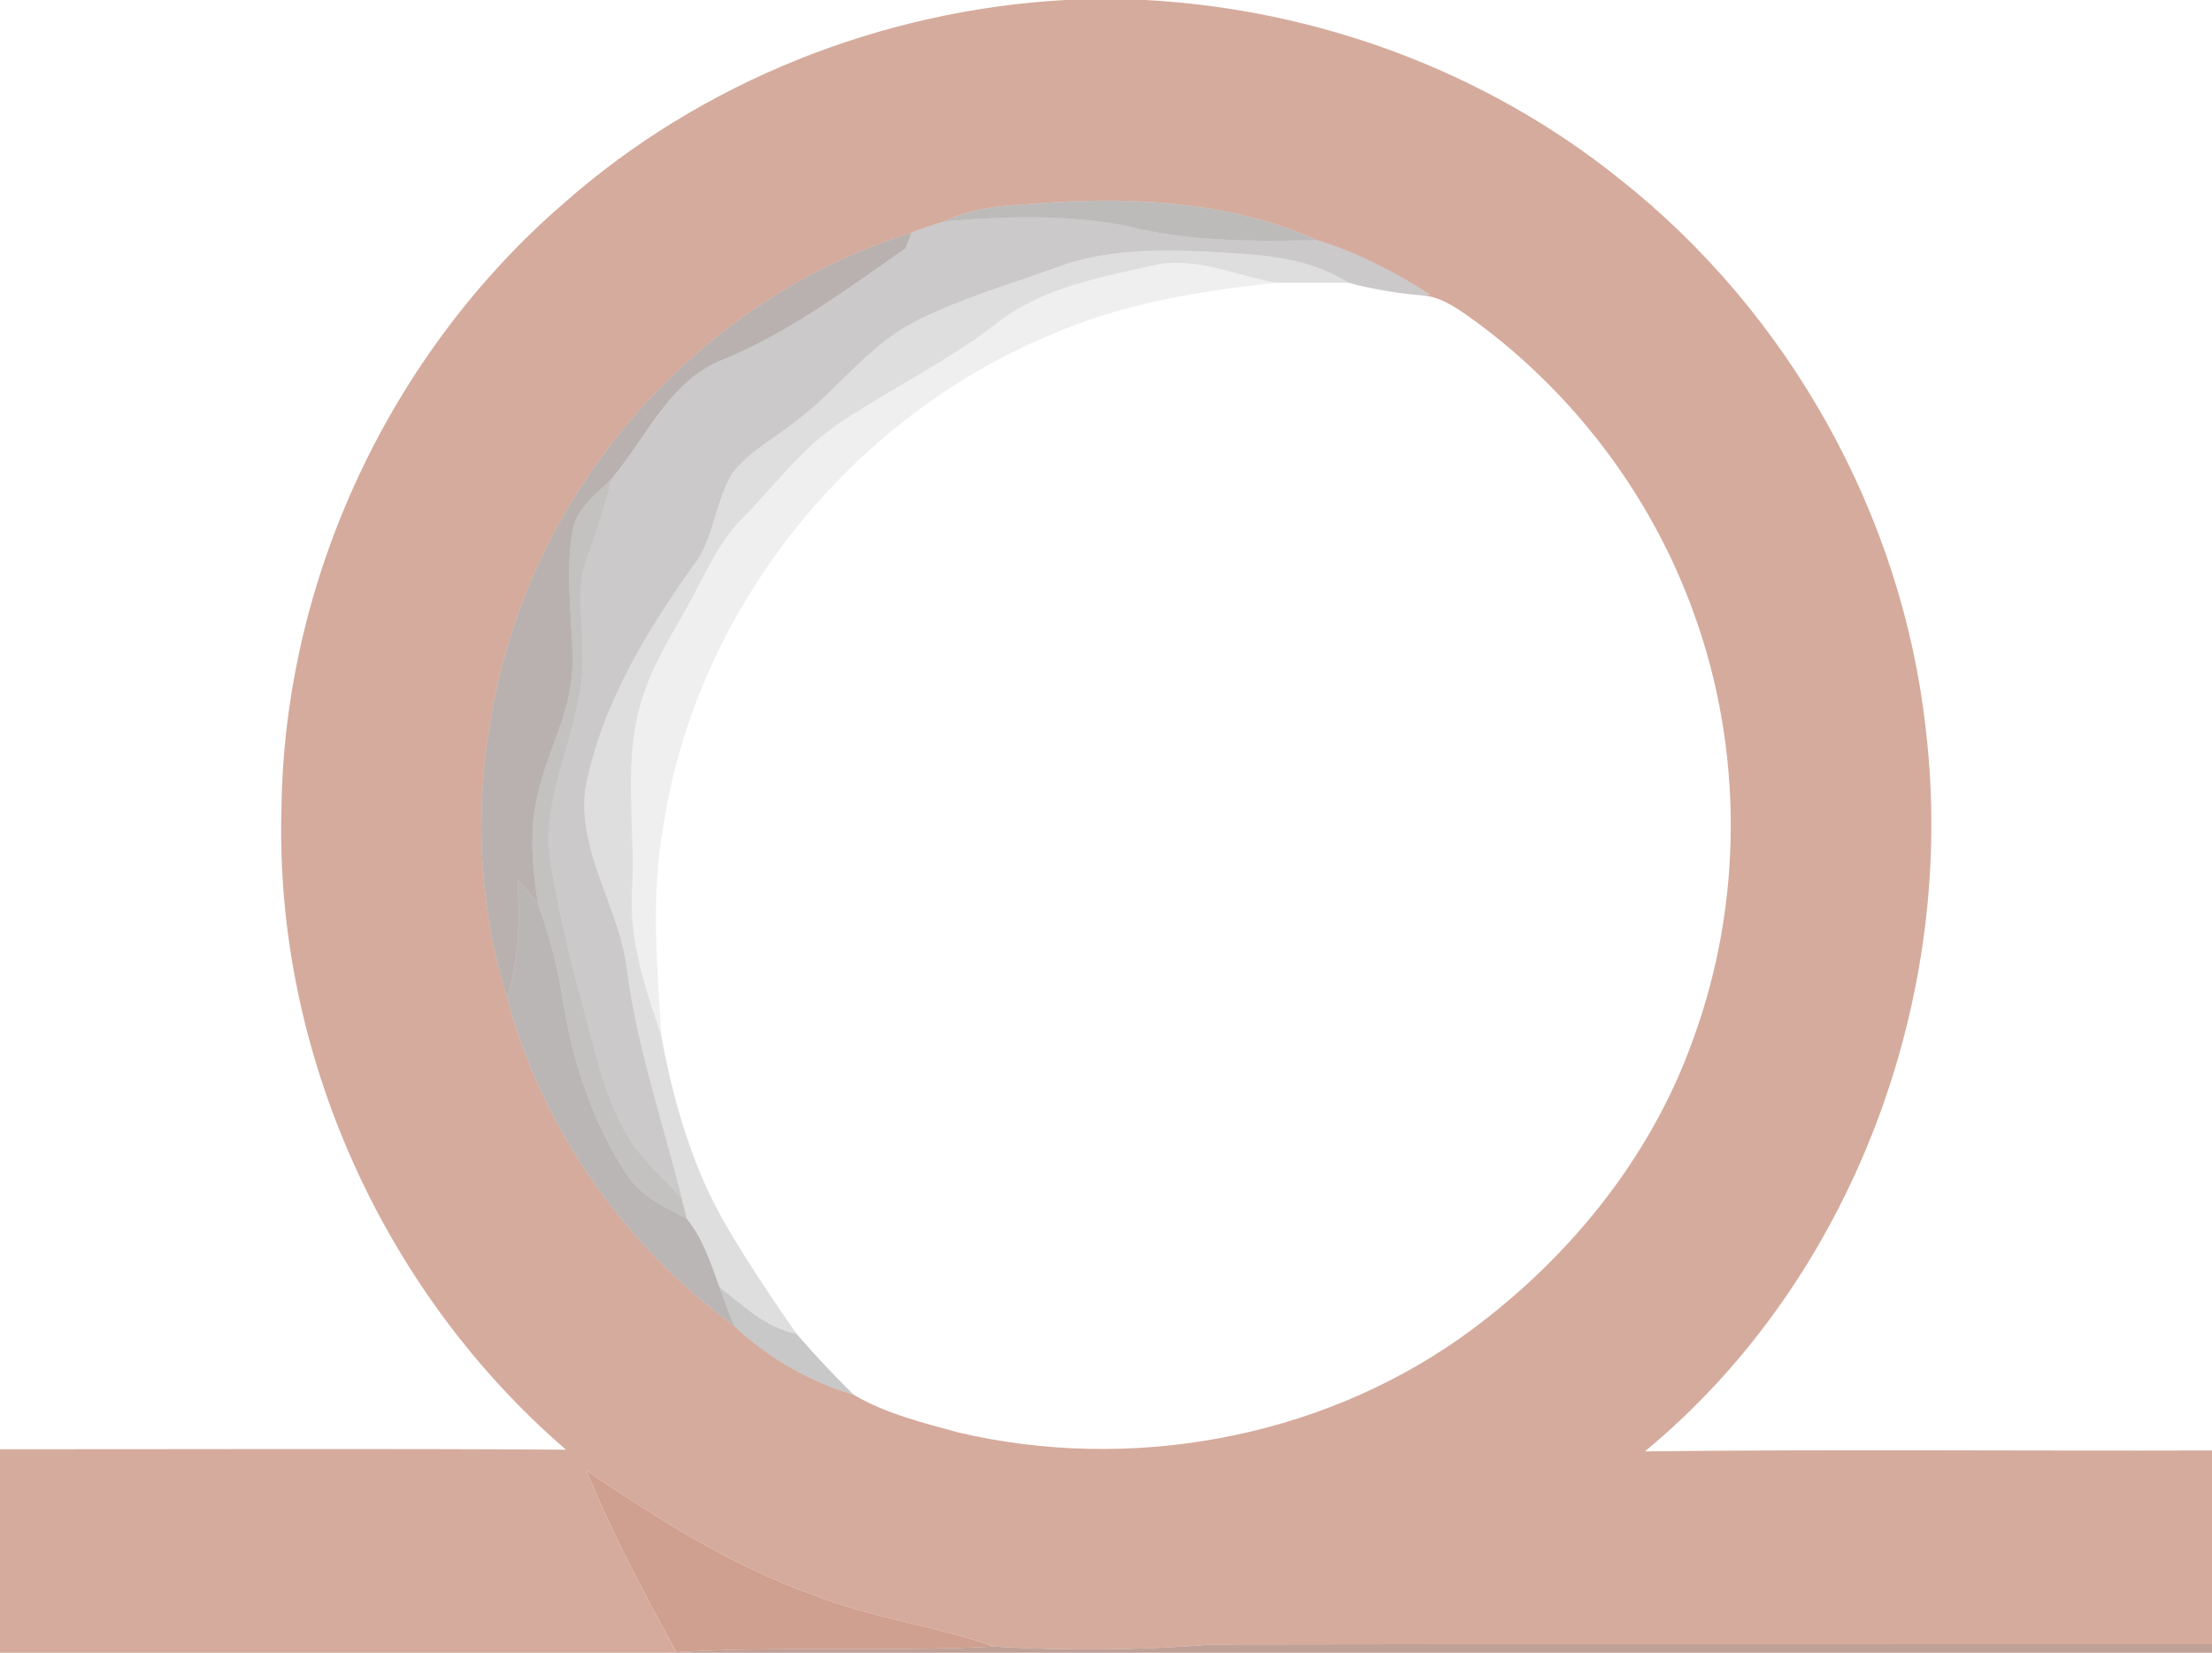 <?xml version="1.0" encoding="UTF-8" ?>
<!DOCTYPE svg PUBLIC "-//W3C//DTD SVG 1.1//EN" "http://www.w3.org/Graphics/SVG/1.1/DTD/svg11.dtd">
<svg width="257pt" height="192pt" viewBox="0 0 257 192" version="1.1" xmlns="http://www.w3.org/2000/svg">
<g id="#d5ab9dff">
<path fill="#d5ab9d" opacity="1.00" d=" M 123.75 0.00 L 133.05 0.00 C 153.00 1.06 172.61 8.27 188.21 20.82 C 207.88 36.36 221.04 59.90 223.76 84.85 C 227.40 115.80 215.27 148.65 191.11 168.61 C 213.07 168.35 235.04 168.57 257.00 168.50 L 257.00 191.00 C 218.31 191.02 179.63 190.95 140.94 191.03 C 132.47 191.73 123.97 191.80 115.48 191.28 C 108.66 188.85 101.40 188.00 94.65 185.34 C 85.08 181.97 76.49 176.49 68.14 170.84 C 71.09 178.12 74.82 185.04 78.59 191.93 L 77.60 192.00 L 0.00 192.00 L 0.00 168.36 C 21.92 168.37 43.84 168.27 65.76 168.41 C 44.49 150.08 31.91 122.13 32.70 94.02 C 33.01 67.29 45.32 41.05 65.53 23.59 C 81.56 9.45 102.45 1.19 123.75 0.00 M 119.06 23.75 C 115.86 23.90 112.61 24.28 109.70 25.73 C 108.42 26.08 107.17 26.54 105.92 26.98 L 105.89 27.06 C 83.31 33.99 65.14 53.14 58.76 75.81 C 55.11 88.80 54.82 102.96 58.93 115.88 C 62.88 131.10 72.66 144.77 85.32 154.06 C 89.22 157.76 94.04 160.49 99.20 162.04 C 102.95 164.25 107.26 165.29 111.42 166.43 C 131.19 171.04 152.89 167.20 169.56 155.51 C 181.71 146.91 191.70 134.86 196.71 120.75 C 202.53 104.90 202.55 87.00 196.76 71.14 C 191.77 57.30 182.43 45.10 170.42 36.61 C 168.84 35.53 167.17 34.41 165.19 34.32 L 166.21 34.25 C 162.10 31.62 157.74 29.32 153.04 27.90 C 142.49 23.17 130.44 22.77 119.06 23.75 Z" />
</g>
<g id="#7974727e">
<path fill="#797472" opacity="0.49" d=" M 119.06 23.75 C 130.44 22.77 142.49 23.17 153.04 27.90 C 145.69 28.05 138.19 28.09 131.00 26.27 C 124.01 24.88 116.78 25.11 109.70 25.73 C 112.61 24.28 115.86 23.90 119.06 23.75 Z" />
</g>
<g id="#3f3b3a44">
<path fill="#3f3b3a" opacity="0.27" d=" M 105.92 26.98 C 107.17 26.54 108.42 26.08 109.70 25.73 C 116.78 25.11 124.01 24.88 131.00 26.27 C 138.19 28.09 145.69 28.05 153.04 27.90 C 157.74 29.32 162.10 31.62 166.21 34.25 L 165.19 34.32 C 162.31 34.07 159.46 33.59 156.66 32.85 C 151.79 29.67 145.84 29.56 140.23 29.23 C 134.36 28.96 128.32 28.97 122.74 31.06 C 117.18 33.09 111.43 34.70 106.15 37.43 C 100.66 40.31 97.08 45.59 92.12 49.18 C 89.73 51.06 86.94 52.54 85.07 54.99 C 83.20 58.09 82.99 61.90 81.07 64.97 C 75.29 73.02 69.86 81.79 67.99 91.66 C 67.08 99.14 72.10 105.63 72.87 112.91 C 74.07 121.88 77.04 130.45 79.20 139.20 C 76.89 136.69 74.24 134.43 72.58 131.40 C 70.22 127.18 69.23 122.39 67.97 117.77 C 66.34 111.93 64.95 106.02 63.94 100.04 C 62.77 91.78 67.96 84.29 67.70 76.08 C 67.80 72.42 66.84 68.62 68.13 65.07 C 69.26 61.96 70.28 58.80 71.09 55.58 C 75.16 50.74 77.84 44.10 84.15 41.71 C 91.80 38.55 98.45 33.54 105.20 28.86 C 105.37 28.41 105.72 27.51 105.89 27.06 L 105.92 26.98 Z" />
</g>
<g id="#72646080">
<path fill="#726460" opacity="0.50" d=" M 58.76 75.81 C 65.14 53.14 83.31 33.99 105.89 27.06 C 105.72 27.51 105.37 28.41 105.20 28.86 C 98.45 33.54 91.80 38.55 84.15 41.71 C 77.84 44.10 75.16 50.74 71.09 55.58 C 69.37 57.37 67.02 58.94 66.56 61.55 C 65.52 66.93 66.67 72.41 66.50 77.83 C 66.26 82.87 63.60 87.33 62.50 92.18 C 61.46 96.37 61.85 100.73 62.49 104.95 C 61.72 104.01 60.92 103.10 60.13 102.19 C 60.42 106.79 60.32 111.45 58.93 115.88 C 54.82 102.96 55.11 88.80 58.76 75.81 Z" />
</g>
<g id="#25242326">
<path fill="#252423" opacity="0.15" d=" M 122.74 31.06 C 128.32 28.97 134.36 28.96 140.23 29.23 C 145.84 29.56 151.79 29.67 156.66 32.85 C 153.86 32.82 151.06 32.86 148.26 32.84 C 143.55 32.01 138.84 29.71 133.98 30.83 C 127.61 32.25 120.87 33.49 115.64 37.67 C 110.08 41.96 103.75 45.04 97.91 48.89 C 93.27 51.86 90.03 56.40 86.20 60.26 C 83.28 63.22 81.75 67.14 79.73 70.69 C 77.76 74.19 75.61 77.65 74.50 81.54 C 72.33 88.65 73.85 96.14 73.43 103.43 C 73.06 109.28 75.00 114.87 76.83 120.33 C 78.25 128.05 80.47 135.74 84.47 142.55 C 86.97 146.80 89.73 150.89 92.54 154.95 C 88.97 154.27 86.36 151.66 83.60 149.54 C 82.58 146.78 81.69 143.88 79.78 141.57 C 79.64 140.98 79.35 139.79 79.20 139.20 C 77.04 130.45 74.07 121.88 72.87 112.91 C 72.10 105.63 67.08 99.14 67.99 91.66 C 69.86 81.79 75.29 73.02 81.07 64.97 C 82.99 61.90 83.20 58.09 85.07 54.99 C 86.94 52.54 89.73 51.06 92.12 49.18 C 97.08 45.59 100.66 40.31 106.15 37.43 C 111.43 34.70 117.18 33.09 122.74 31.06 Z" />
</g>
<g id="#12121213">
<path fill="#121212" opacity="0.07" d=" M 133.98 30.83 C 138.84 29.71 143.55 32.01 148.26 32.84 C 139.30 33.84 130.26 35.25 121.96 38.95 C 98.61 48.69 80.92 70.88 77.07 95.94 C 75.60 104.00 76.36 112.21 76.83 120.33 C 75.00 114.87 73.06 109.28 73.43 103.43 C 73.85 96.14 72.33 88.65 74.50 81.54 C 75.61 77.65 77.76 74.19 79.73 70.69 C 81.75 67.14 83.28 63.22 86.20 60.26 C 90.03 56.40 93.27 51.86 97.91 48.89 C 103.75 45.04 110.08 41.96 115.64 37.67 C 120.87 33.49 127.61 32.25 133.98 30.83 Z" />
</g>
<g id="#55514f5a">
<path fill="#55514f" opacity="0.35" d=" M 66.56 61.55 C 67.02 58.94 69.37 57.37 71.09 55.58 C 70.28 58.80 69.26 61.96 68.13 65.07 C 66.84 68.62 67.80 72.42 67.70 76.08 C 67.96 84.29 62.77 91.78 63.94 100.04 C 64.95 106.02 66.34 111.93 67.97 117.77 C 69.23 122.39 70.22 127.18 72.58 131.40 C 74.24 134.43 76.89 136.69 79.20 139.20 C 79.35 139.79 79.64 140.98 79.78 141.57 C 77.21 140.19 74.35 138.93 72.75 136.34 C 68.77 130.24 66.49 123.15 65.37 115.98 C 64.79 112.21 63.79 108.53 62.49 104.95 C 61.85 100.73 61.46 96.37 62.50 92.18 C 63.60 87.33 66.26 82.87 66.50 77.83 C 66.67 72.41 65.52 66.93 66.56 61.55 Z" />
</g>
<g id="#776f6d80">
<path fill="#776f6d" opacity="0.50" d=" M 60.13 102.19 C 60.92 103.10 61.72 104.01 62.49 104.95 C 63.79 108.53 64.79 112.21 65.37 115.98 C 66.49 123.15 68.77 130.24 72.75 136.34 C 74.35 138.93 77.21 140.19 79.78 141.57 C 81.69 143.88 82.58 146.78 83.60 149.54 C 84.15 151.05 84.69 152.57 85.32 154.06 C 72.66 144.77 62.88 131.10 58.93 115.88 C 60.32 111.45 60.42 106.79 60.13 102.19 Z" />
</g>
<g id="#51515152">
<path fill="#515151" opacity="0.32" d=" M 83.60 149.54 C 86.36 151.66 88.97 154.27 92.54 154.95 C 94.66 157.40 96.88 159.77 99.20 162.04 C 94.04 160.49 89.22 157.76 85.32 154.06 C 84.69 152.57 84.15 151.05 83.60 149.54 Z" />
</g>
<g id="#cf9f8fff">
<path fill="#cf9f8f" opacity="1.00" d=" M 68.14 170.84 C 76.49 176.49 85.08 181.97 94.65 185.34 C 101.40 188.00 108.66 188.85 115.48 191.28 C 103.19 191.92 90.86 191.22 78.59 191.93 C 74.82 185.04 71.09 178.12 68.14 170.84 Z" />
</g>
<g id="#b59185da">
<path fill="#b59185" opacity="0.85" d=" M 78.59 191.93 C 90.86 191.22 103.19 191.92 115.48 191.28 C 123.97 191.80 132.47 191.73 140.94 191.03 C 179.63 190.95 218.31 191.02 257.00 191.00 L 257.00 192.00 L 77.60 192.00 L 78.59 191.93 Z" />
</g>
</svg>
